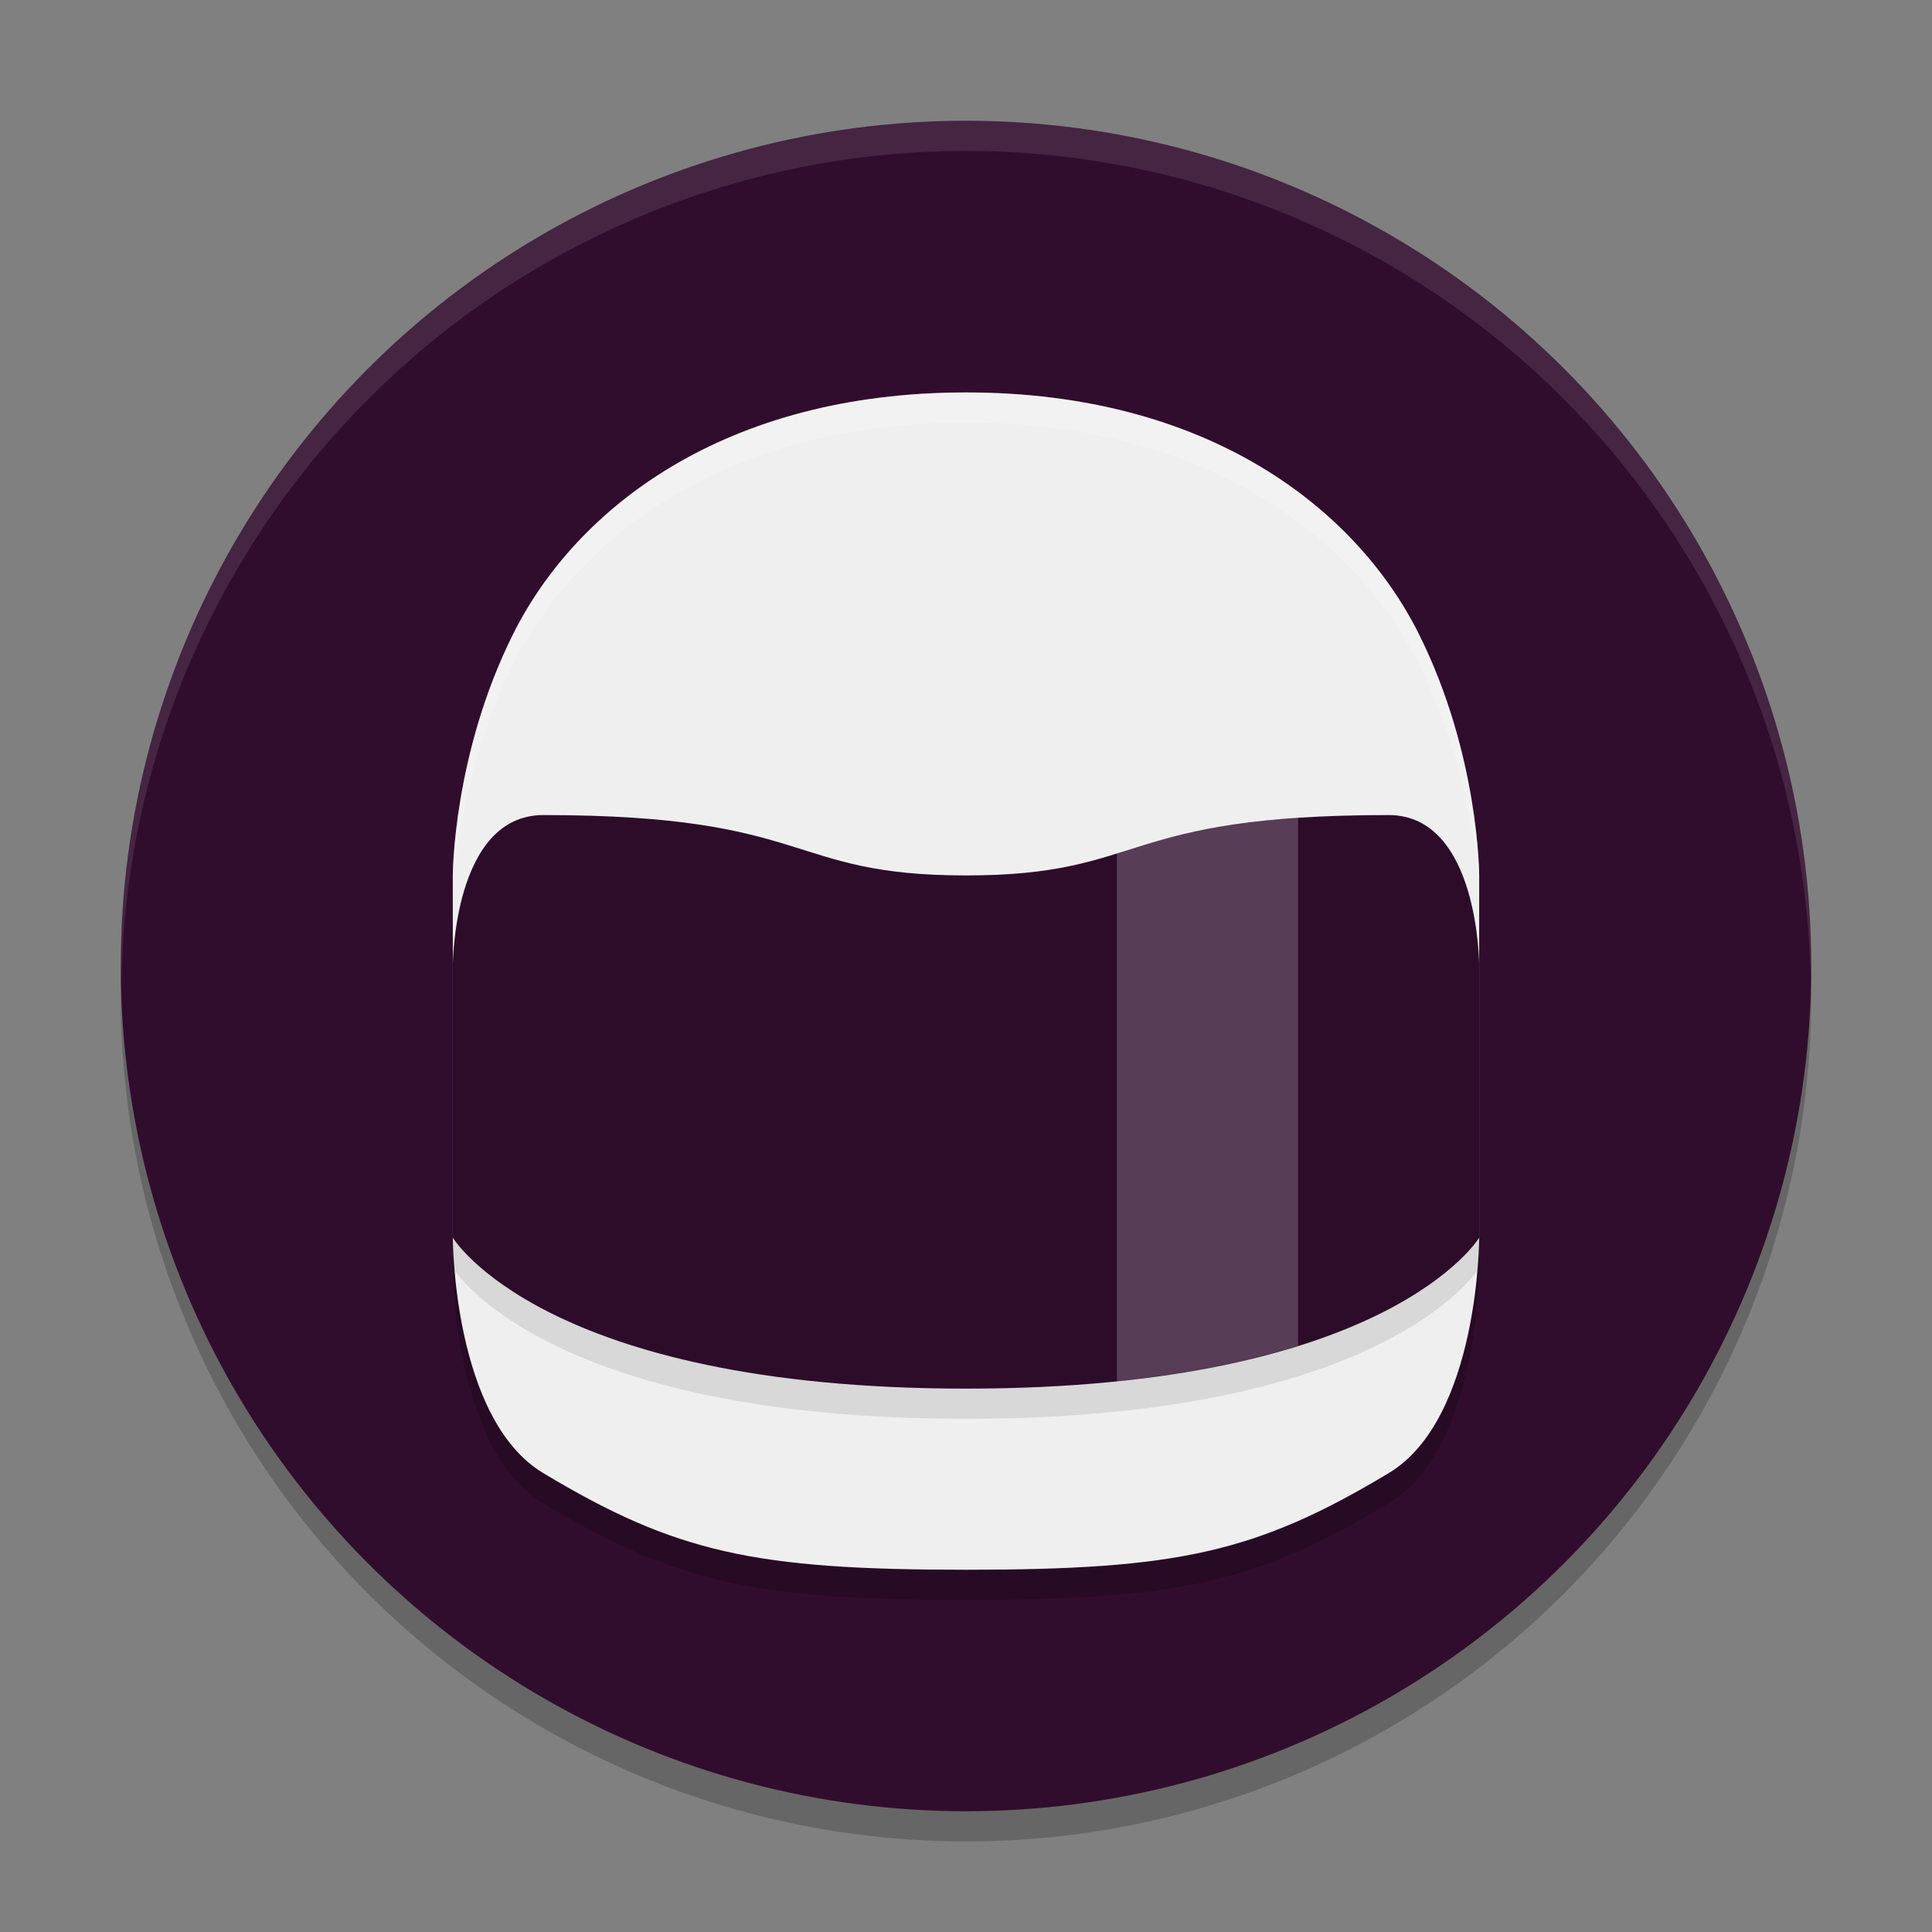 <svg width="64" height="64" version="1.1" xmlns="http://www.w3.org/2000/svg">
 <rect width="100%" height="100%" fill="#808080" stroke="none"/>
 <circle cx="32" cy="33" r="28" style="opacity:.2"/>
 <circle cx="32" cy="32" r="28" style="fill:#310d2d"/>
 <path d="M 32,4 A 28,28 0 0 0 4,32 28,28 0 0 0 4.021,32.586 28,28 0 0 1 32,5 28,28 0 0 1 59.979,32.414 28,28 0 0 0 60,32 28,28 0 0 0 32,4 Z" style="fill:#ffffff;opacity:.1"/>
 <path d="m32 14c-8 0-12.916 3.832-15 8-2 4-2 8-2 8v12s0 6.001 3 7.801c4.393 2.636 7 3.199 14 3.199s9.607-0.564 14-3.199c3-1.8 3-7.801 3-7.801v-12s0-4-2-8c-2.084-4.168-7-8-15-8z" style="opacity:.2"/>
 <path d="m32 13c-8 0-12.916 3.832-15 8-2 4-2 8-2 8v12s0 6.001 3 7.801c4.393 2.636 7 3.199 14 3.199s9.607-0.564 14-3.199c3-1.8 3-7.801 3-7.801v-12s0-4-2-8c-2.084-4.168-7-8-15-8z" style="fill:#efefef"/>
 <path d="m15 33v9s3 5 17 5 17-5 17-5v-9s0-5-3-5c-9 0-8 2-14 2s-5-2-14-2c-3 0-3 5-3 5z" style="opacity:.1"/>
 <path d="m15 32v9s3 5 17 5 17-5 17-5v-9s0-5-3-5c-9 0-8 2-14 2s-5-2-14-2c-3 0-3 5-3 5z" style="fill:#2d0c2a"/>
 <path d="m43 27.092c-3.115 0.208-4.553 0.731-6 1.18v17.482c2.449-0.251 4.415-0.677 6-1.174v-17.488z" style="fill:#ffffff;opacity:.2"/>
 <path d="m32 13c-8 0-12.916 3.832-15 8-2 4-2 8-2 8v1s0-4 2-8c2.084-4.168 7-8 15-8s12.916 3.832 15 8c2 4 2 8 2 8v-1s0-4-2-8c-2.084-4.168-7-8-15-8z" style="fill:#ffffff;opacity:.2"/>
</svg>
